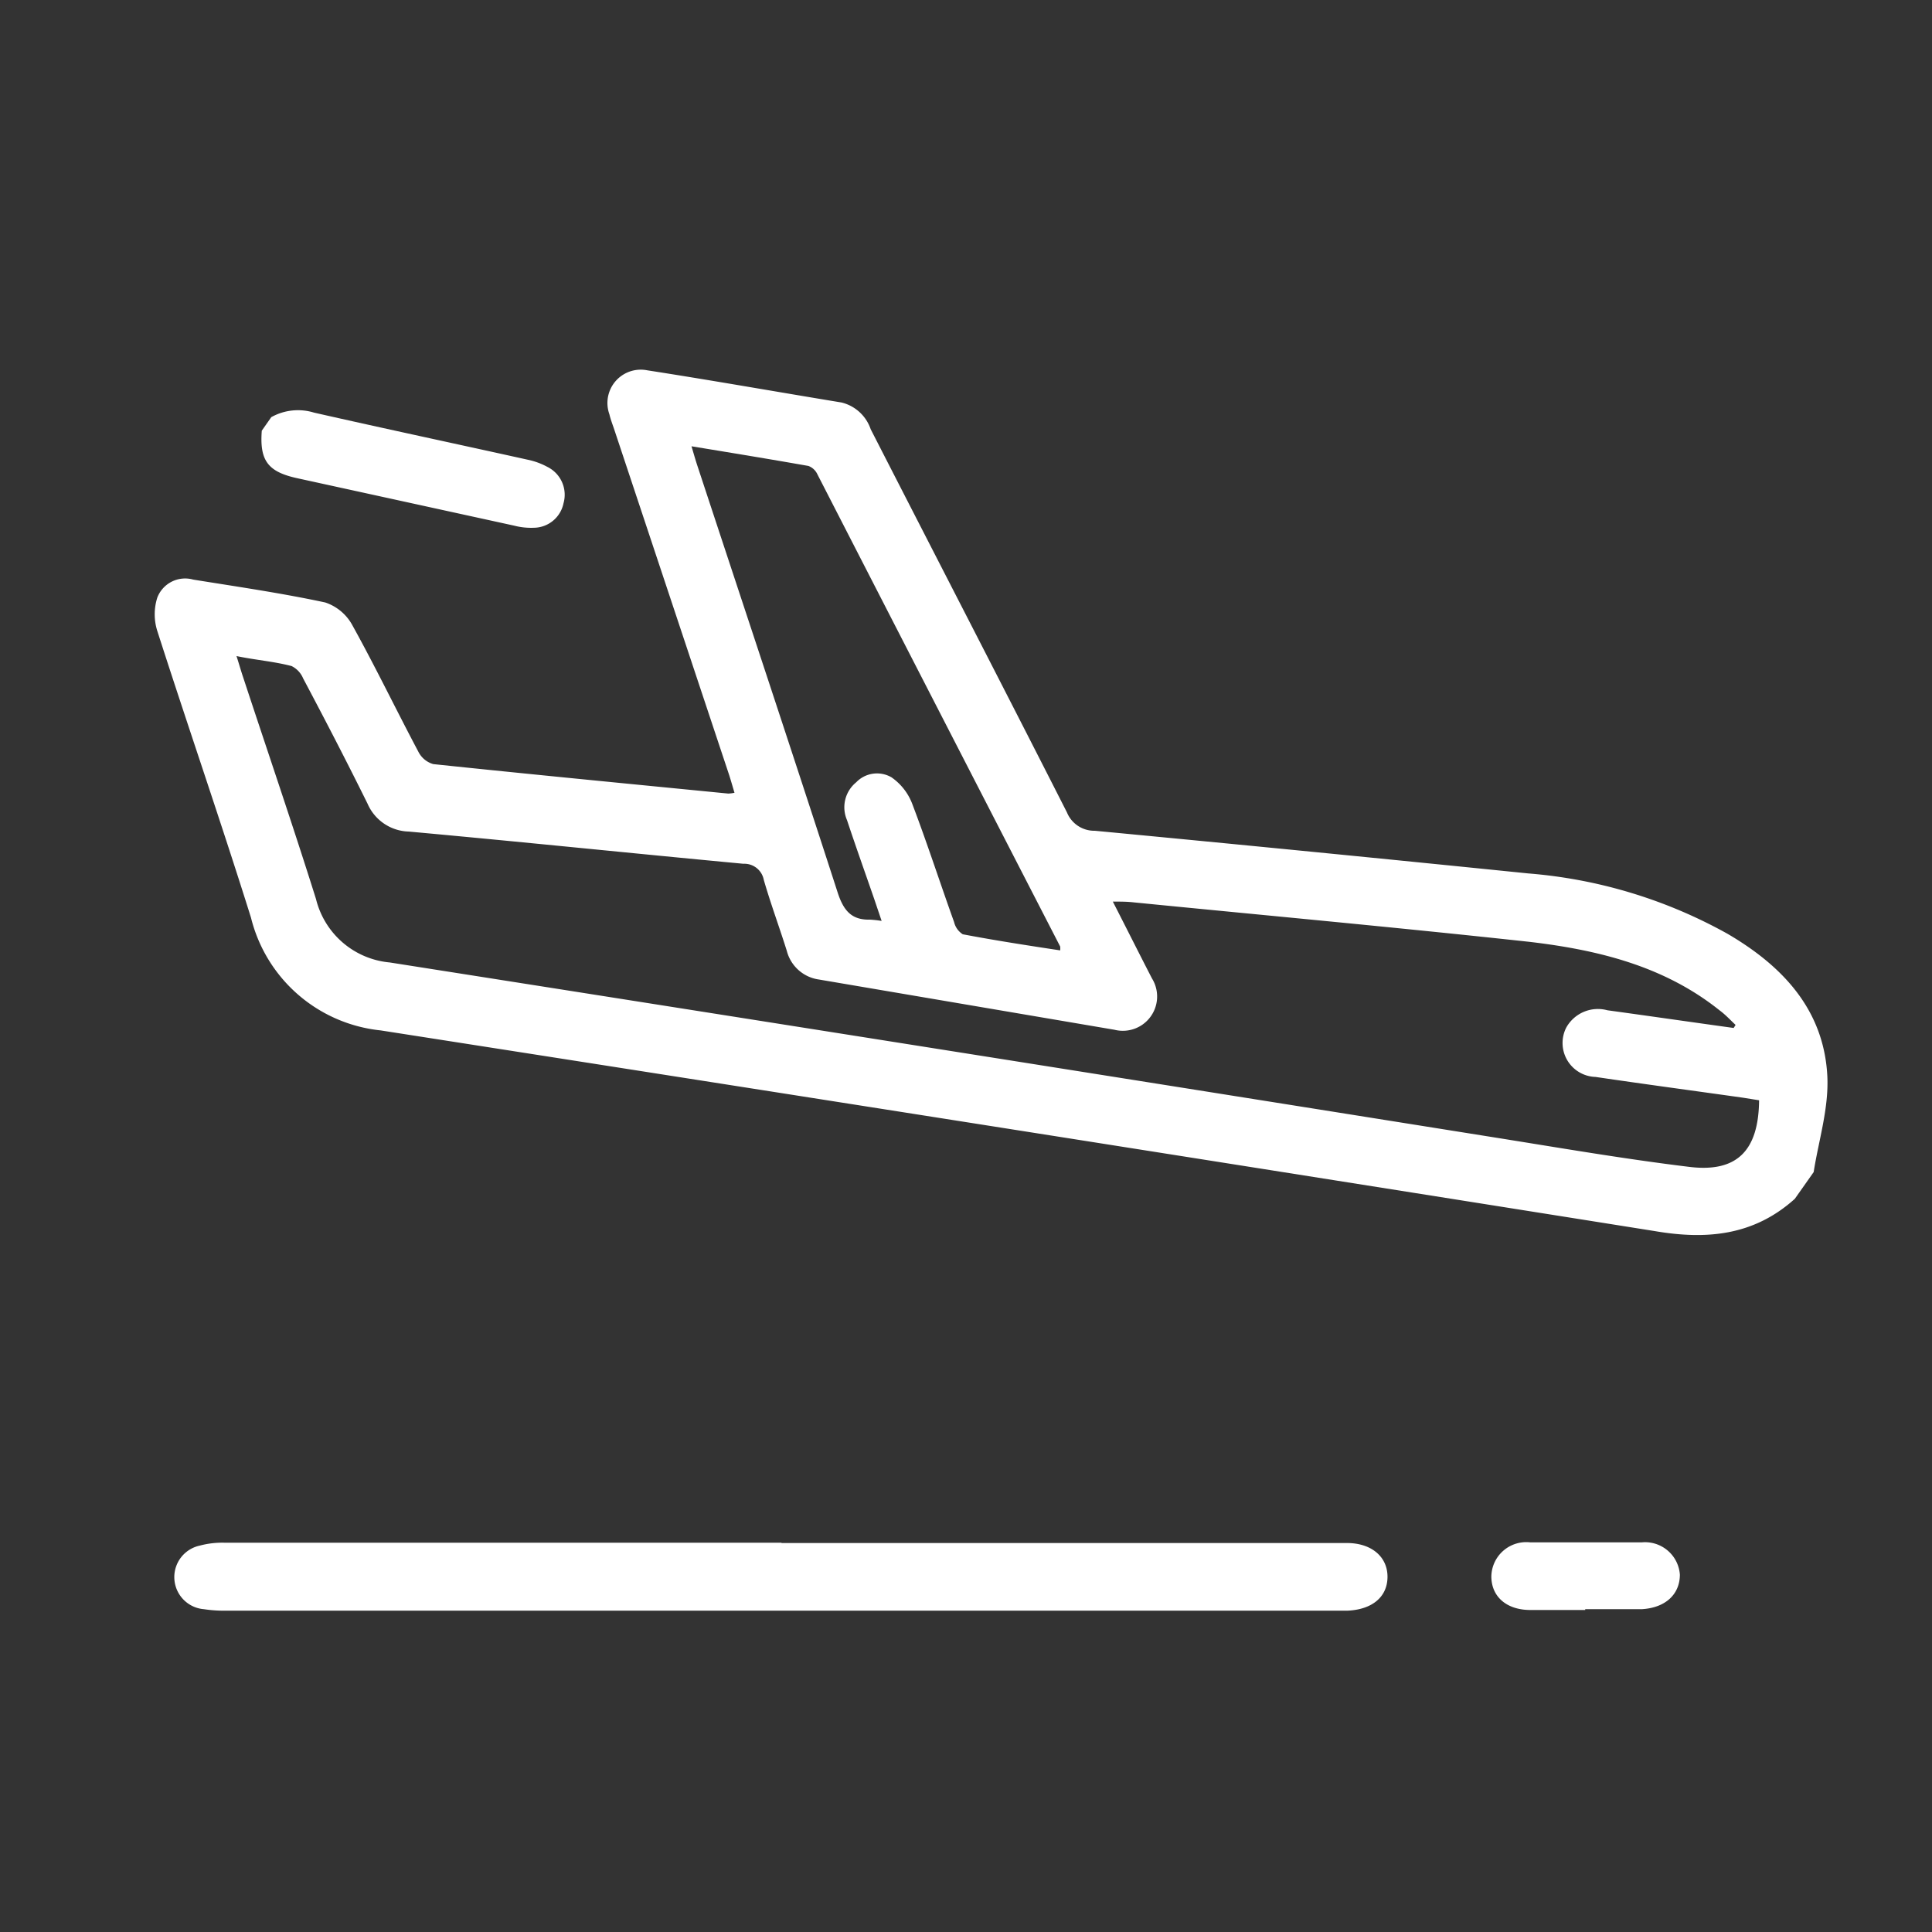 <svg id="fd11cd86-5019-4df5-9ddd-0e7b2cfc69e3" data-name="Capa 1" xmlns="http://www.w3.org/2000/svg" viewBox="0 0 120 120"><rect x="0" y="0" width="120" height="120" fill="#333333" stroke="none"/><defs><style>.af16f3da-0eb5-4bd3-8f71-180ef0596fc3{fill:#fff;}</style></defs><title>flight to the meeting </title><path class="af16f3da-0eb5-4bd3-8f71-180ef0596fc3" d="M111.48,74.46c-2.54,2.29-5.48,2.56-8.73,2Q63.2,70.17,23.64,64A9.28,9.28,0,0,1,15.59,57c-1.88-6-3.91-11.86-5.82-17.81a3.42,3.42,0,0,1,0-2.07A1.85,1.85,0,0,1,12,36c2.74,0.44,5.49.84,8.2,1.42a3,3,0,0,1,1.7,1.44c1.43,2.58,2.71,5.24,4.09,7.84a1.5,1.5,0,0,0,.92.76c6.1,0.64,12.21,1.23,18.32,1.83a2.07,2.07,0,0,0,.39-0.05c-0.11-.37-0.21-0.72-0.32-1.07L38.13,26.61c-0.1-.29-0.21-0.58-0.28-0.88A2.07,2.07,0,0,1,40.2,23c4,0.62,8,1.33,12.07,2a2.55,2.55,0,0,1,1.81,1.66c4.06,7.93,8.15,15.85,12.19,23.8A1.83,1.83,0,0,0,68,51.6q13.46,1.28,26.92,2.65A30.37,30.37,0,0,1,107.3,58c3.42,2,6,4.72,6.2,8.87,0.09,2-.55,4-0.85,5.93Zm-3.8-10.61,0.12-.19c-0.32-.3-0.62-0.63-1-0.91C103.36,60,99.25,59,95,58.5c-8.18-.89-16.37-1.64-24.56-2.45C70,56,69.63,56,69.12,56c0.85,1.66,1.63,3.22,2.43,4.77a2.13,2.13,0,0,1-2.33,3.19L50.87,60.84a2.4,2.4,0,0,1-2-1.78c-0.46-1.47-1-2.92-1.43-4.41a1.23,1.23,0,0,0-1.27-1c-6.93-.65-13.85-1.37-20.78-2a2.87,2.87,0,0,1-2.56-1.73c-1.29-2.61-2.63-5.2-4-7.78a1.49,1.49,0,0,0-.72-0.77C17,41.08,15.9,41,14.69,40.75c0.17,0.53.28,0.93,0.41,1.31,1.51,4.59,3.08,9.17,4.53,13.79a5.2,5.2,0,0,0,4.58,3.93q34.23,5.38,68.44,10.84c4.09,0.65,8.18,1.36,12.3,1.86,2.93,0.35,4.28-1,4.31-4.14l-1-.16c-3.05-.43-6.11-0.84-9.16-1.29a2.11,2.11,0,0,1-1.82-3.06,2.25,2.25,0,0,1,2.56-1.08C102.47,63.11,105.08,63.49,107.69,63.85ZM54.76,57.2l-0.47-1.39c-0.56-1.62-1.14-3.24-1.68-4.87a2,2,0,0,1,.57-2.35,1.79,1.79,0,0,1,2.19-.31,3.53,3.53,0,0,1,1.28,1.62c0.93,2.44,1.73,4.92,2.61,7.37a1.24,1.24,0,0,0,.54.76c2,0.38,4,.69,6.05,1a1.27,1.27,0,0,0,0-.24Q58.31,44.15,50.77,29.46a1,1,0,0,0-.56-0.52c-2.38-.42-4.76-0.81-7.26-1.22,0.15,0.5.25,0.86,0.37,1.22,2.91,8.83,5.85,17.66,8.71,26.5,0.36,1.11.86,1.71,2,1.68A7,7,0,0,1,54.76,57.2Z"/><path class="af16f3da-0eb5-4bd3-8f71-180ef0596fc3" d="M16.85,25.91a3.4,3.4,0,0,1,2.66-.28c4.41,1,8.83,1.94,13.25,2.92A4.44,4.44,0,0,1,34,29,1.93,1.93,0,0,1,35,31.26a1.9,1.9,0,0,1-1.84,1.52,4.17,4.17,0,0,1-1.22-.13L18.45,29.7c-1.82-.4-2.33-1.1-2.19-2.95Z"/><path class="af16f3da-0eb5-4bd3-8f71-180ef0596fc3" d="M48.54,95.84H83.66c1.54,0,2.54.87,2.52,2.13s-1,2-2.46,2.07H14.1a8.15,8.15,0,0,1-1.43-.09A2,2,0,0,1,12.41,96a5.42,5.42,0,0,1,1.52-.18H48.54Z"/><path class="af16f3da-0eb5-4bd3-8f71-180ef0596fc3" d="M98.46,100c-1.13,0-2.27,0-3.4,0-1.51,0-2.43-.85-2.43-2.09a2.17,2.17,0,0,1,2.43-2.11q3.45,0,6.9,0a2.17,2.17,0,0,1,2.38,2c0,1.23-.9,2.07-2.38,2.15h-3.5Z"/></svg>